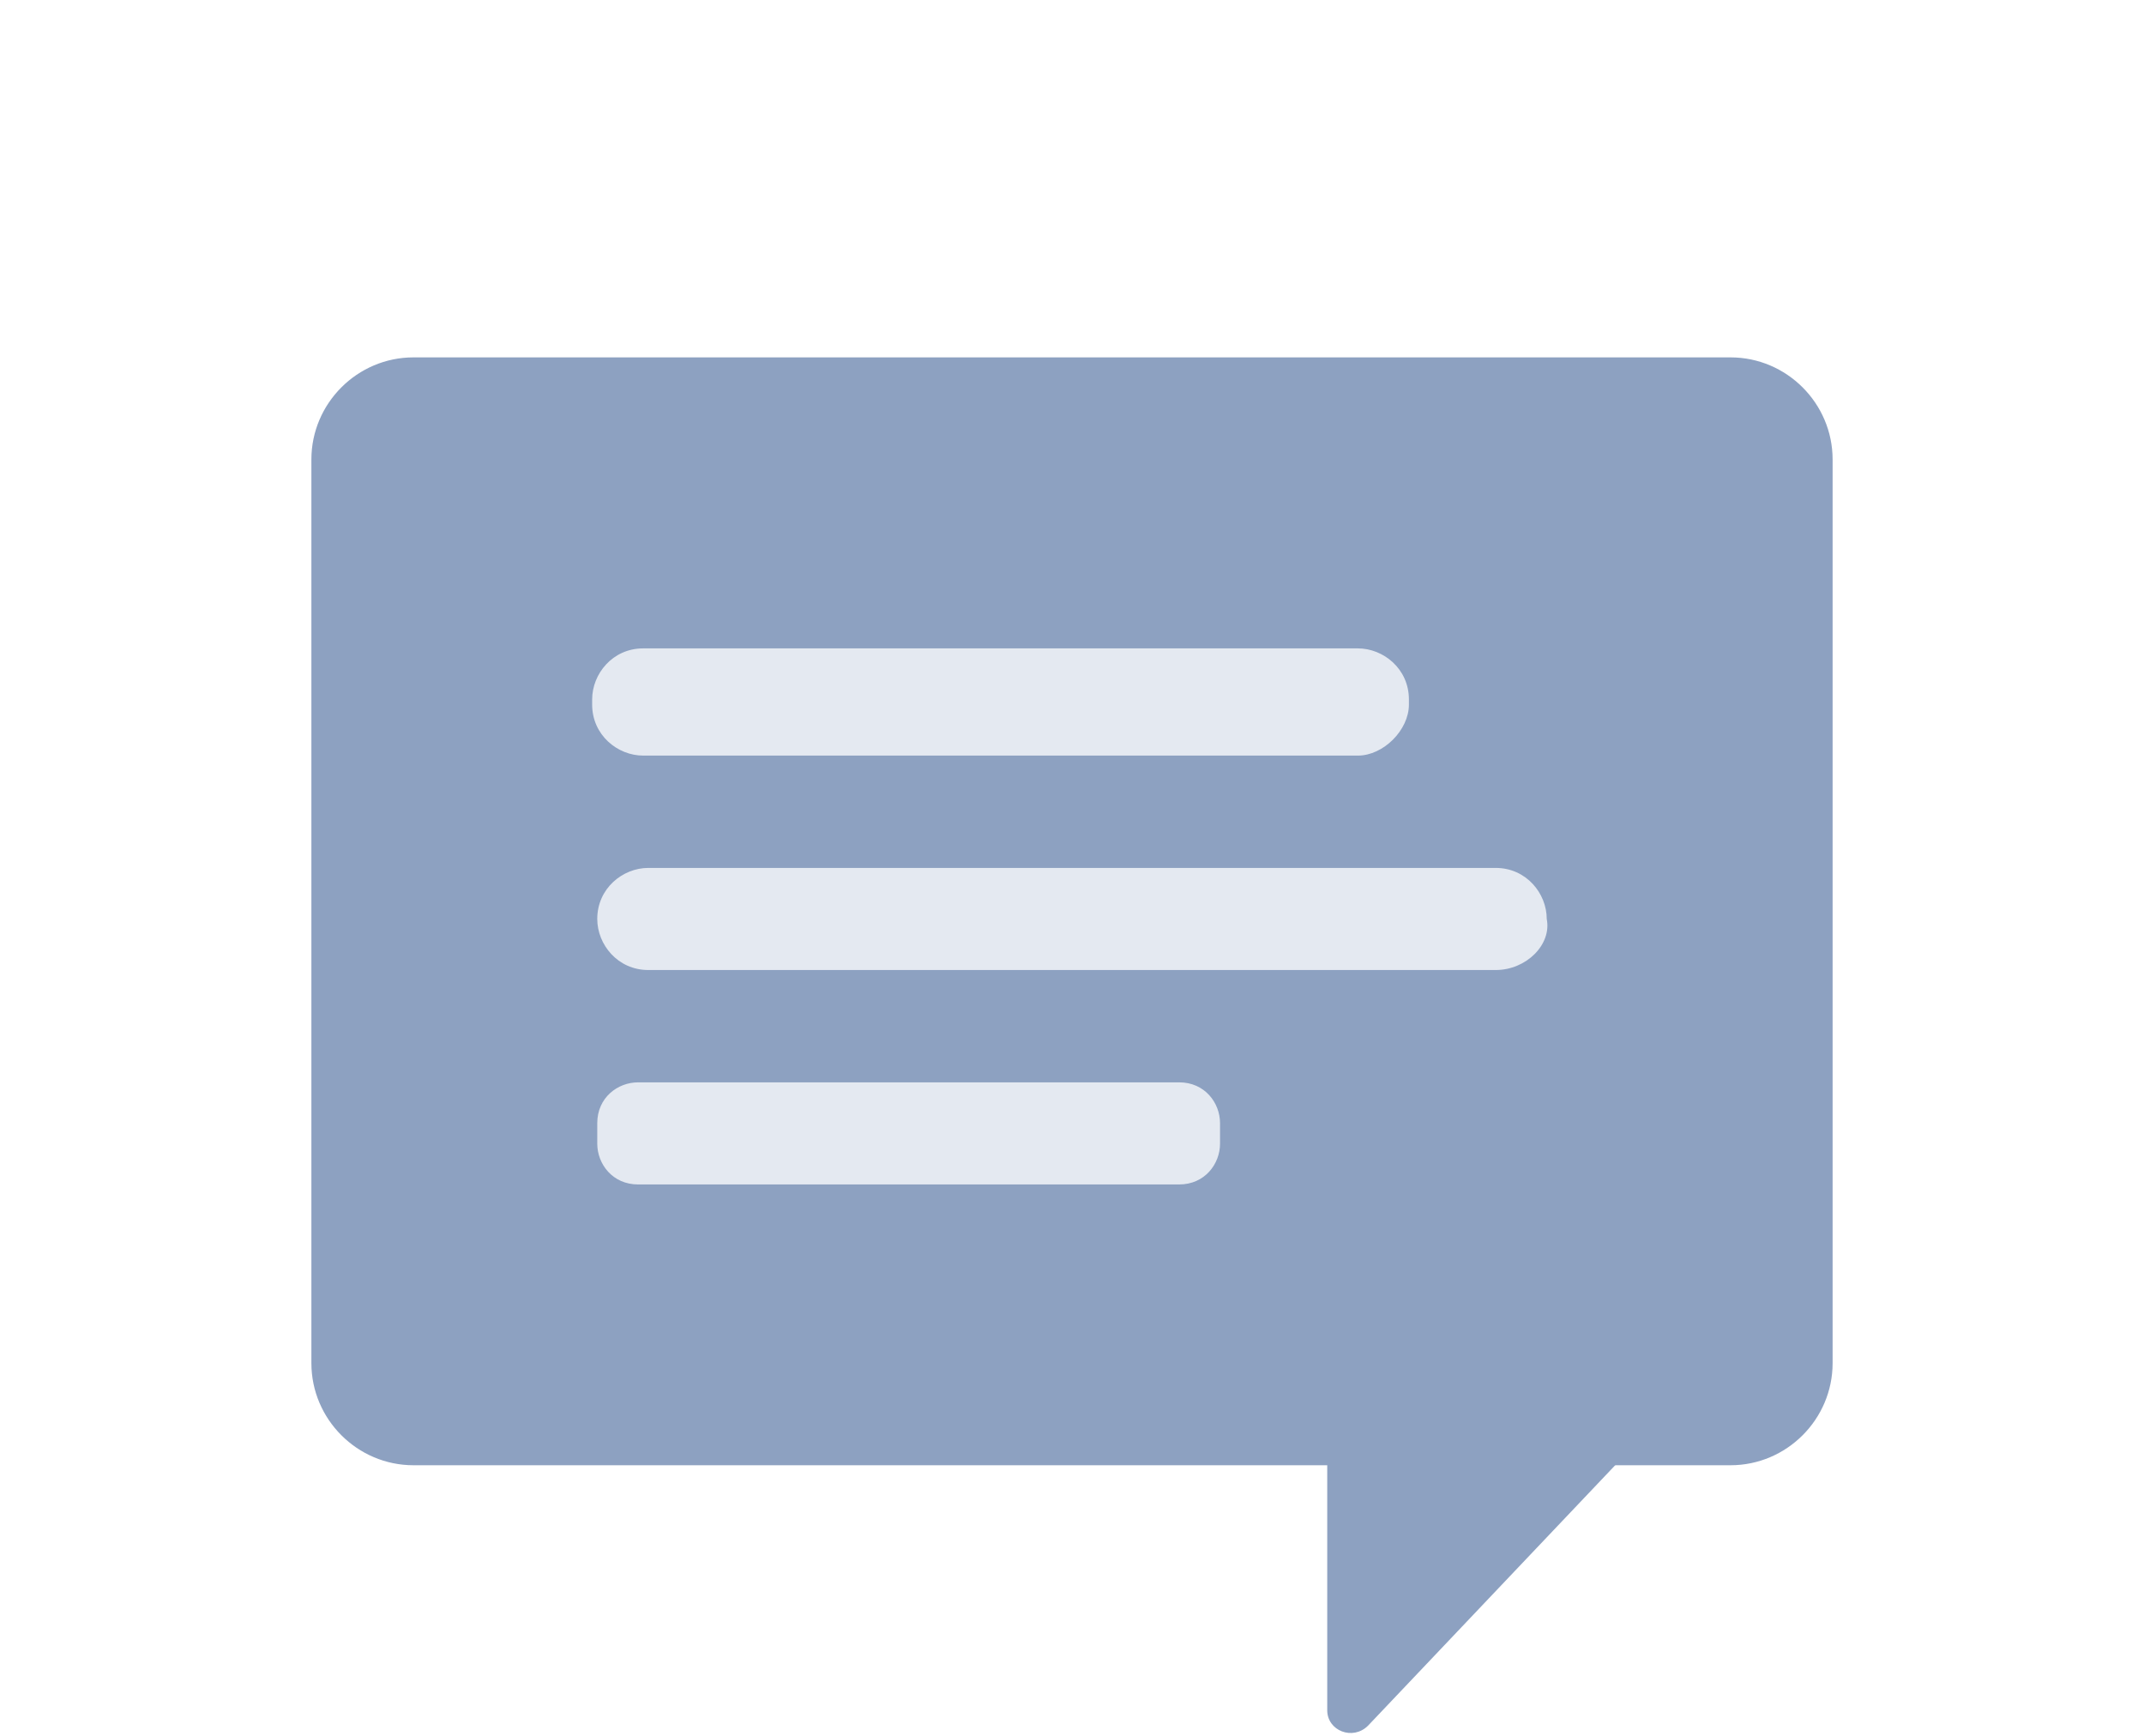 <?xml version="1.0" encoding="utf-8"?>
<!-- Generator: Adobe Illustrator 19.0.0, SVG Export Plug-In . SVG Version: 6.00 Build 0)  -->
<svg version="1.2" baseProfile="tiny" id="Layer_1" xmlns="http://www.w3.org/2000/svg" xmlns:xlink="http://www.w3.org/1999/xlink"
	 x="0px" y="0px" width="42px" height="34px" viewBox="0 0 42 34" xml:space="preserve">
<g id="XMLID_143_">
	<path id="XMLID_141_" fill="#8DA1C1" d="M33.9,28.7H8.1c-1.1,0-2-0.9-2-2V9c0-1.1,0.9-2,2-2h25.8c1.1,0,2,0.9,2,2v17.7
		C35.9,27.8,35,28.7,33.9,28.7z"/>
	<g id="XMLID_142_">
		<path id="XMLID_145_" fill="#E4E9F1" d="M26.6,14.8h-14c-0.5,0-1-0.4-1-1v-0.1c0-0.5,0.4-1,1-1h14c0.5,0,1,0.4,1,1v0.1
			C27.6,14.3,27.1,14.8,26.6,14.8z"/>
		<path id="XMLID_147_" fill="#E4E9F1" d="M29.3,19H12.7c-0.6,0-1-0.5-1-1v0c0-0.6,0.5-1,1-1h16.6c0.6,0,1,0.5,1,1v0
			C30.4,18.5,29.9,19,29.3,19z"/>
		<path id="XMLID_150_" fill="#E4E9F1" d="M23.1,23.2H12.5c-0.5,0-0.8-0.4-0.8-0.8V22c0-0.5,0.4-0.8,0.8-0.8h10.6
			c0.5,0,0.8,0.4,0.8,0.8v0.4C23.9,22.8,23.6,23.2,23.1,23.2z"/>
	</g>
	<path id="XMLID_148_" fill="#8DA1C1" d="M26,28v5.5c0,0.4,0.5,0.6,0.8,0.3l5.6-5.9C32.5,27.9,26.2,28,26,28z"/>
</g>
</svg>
